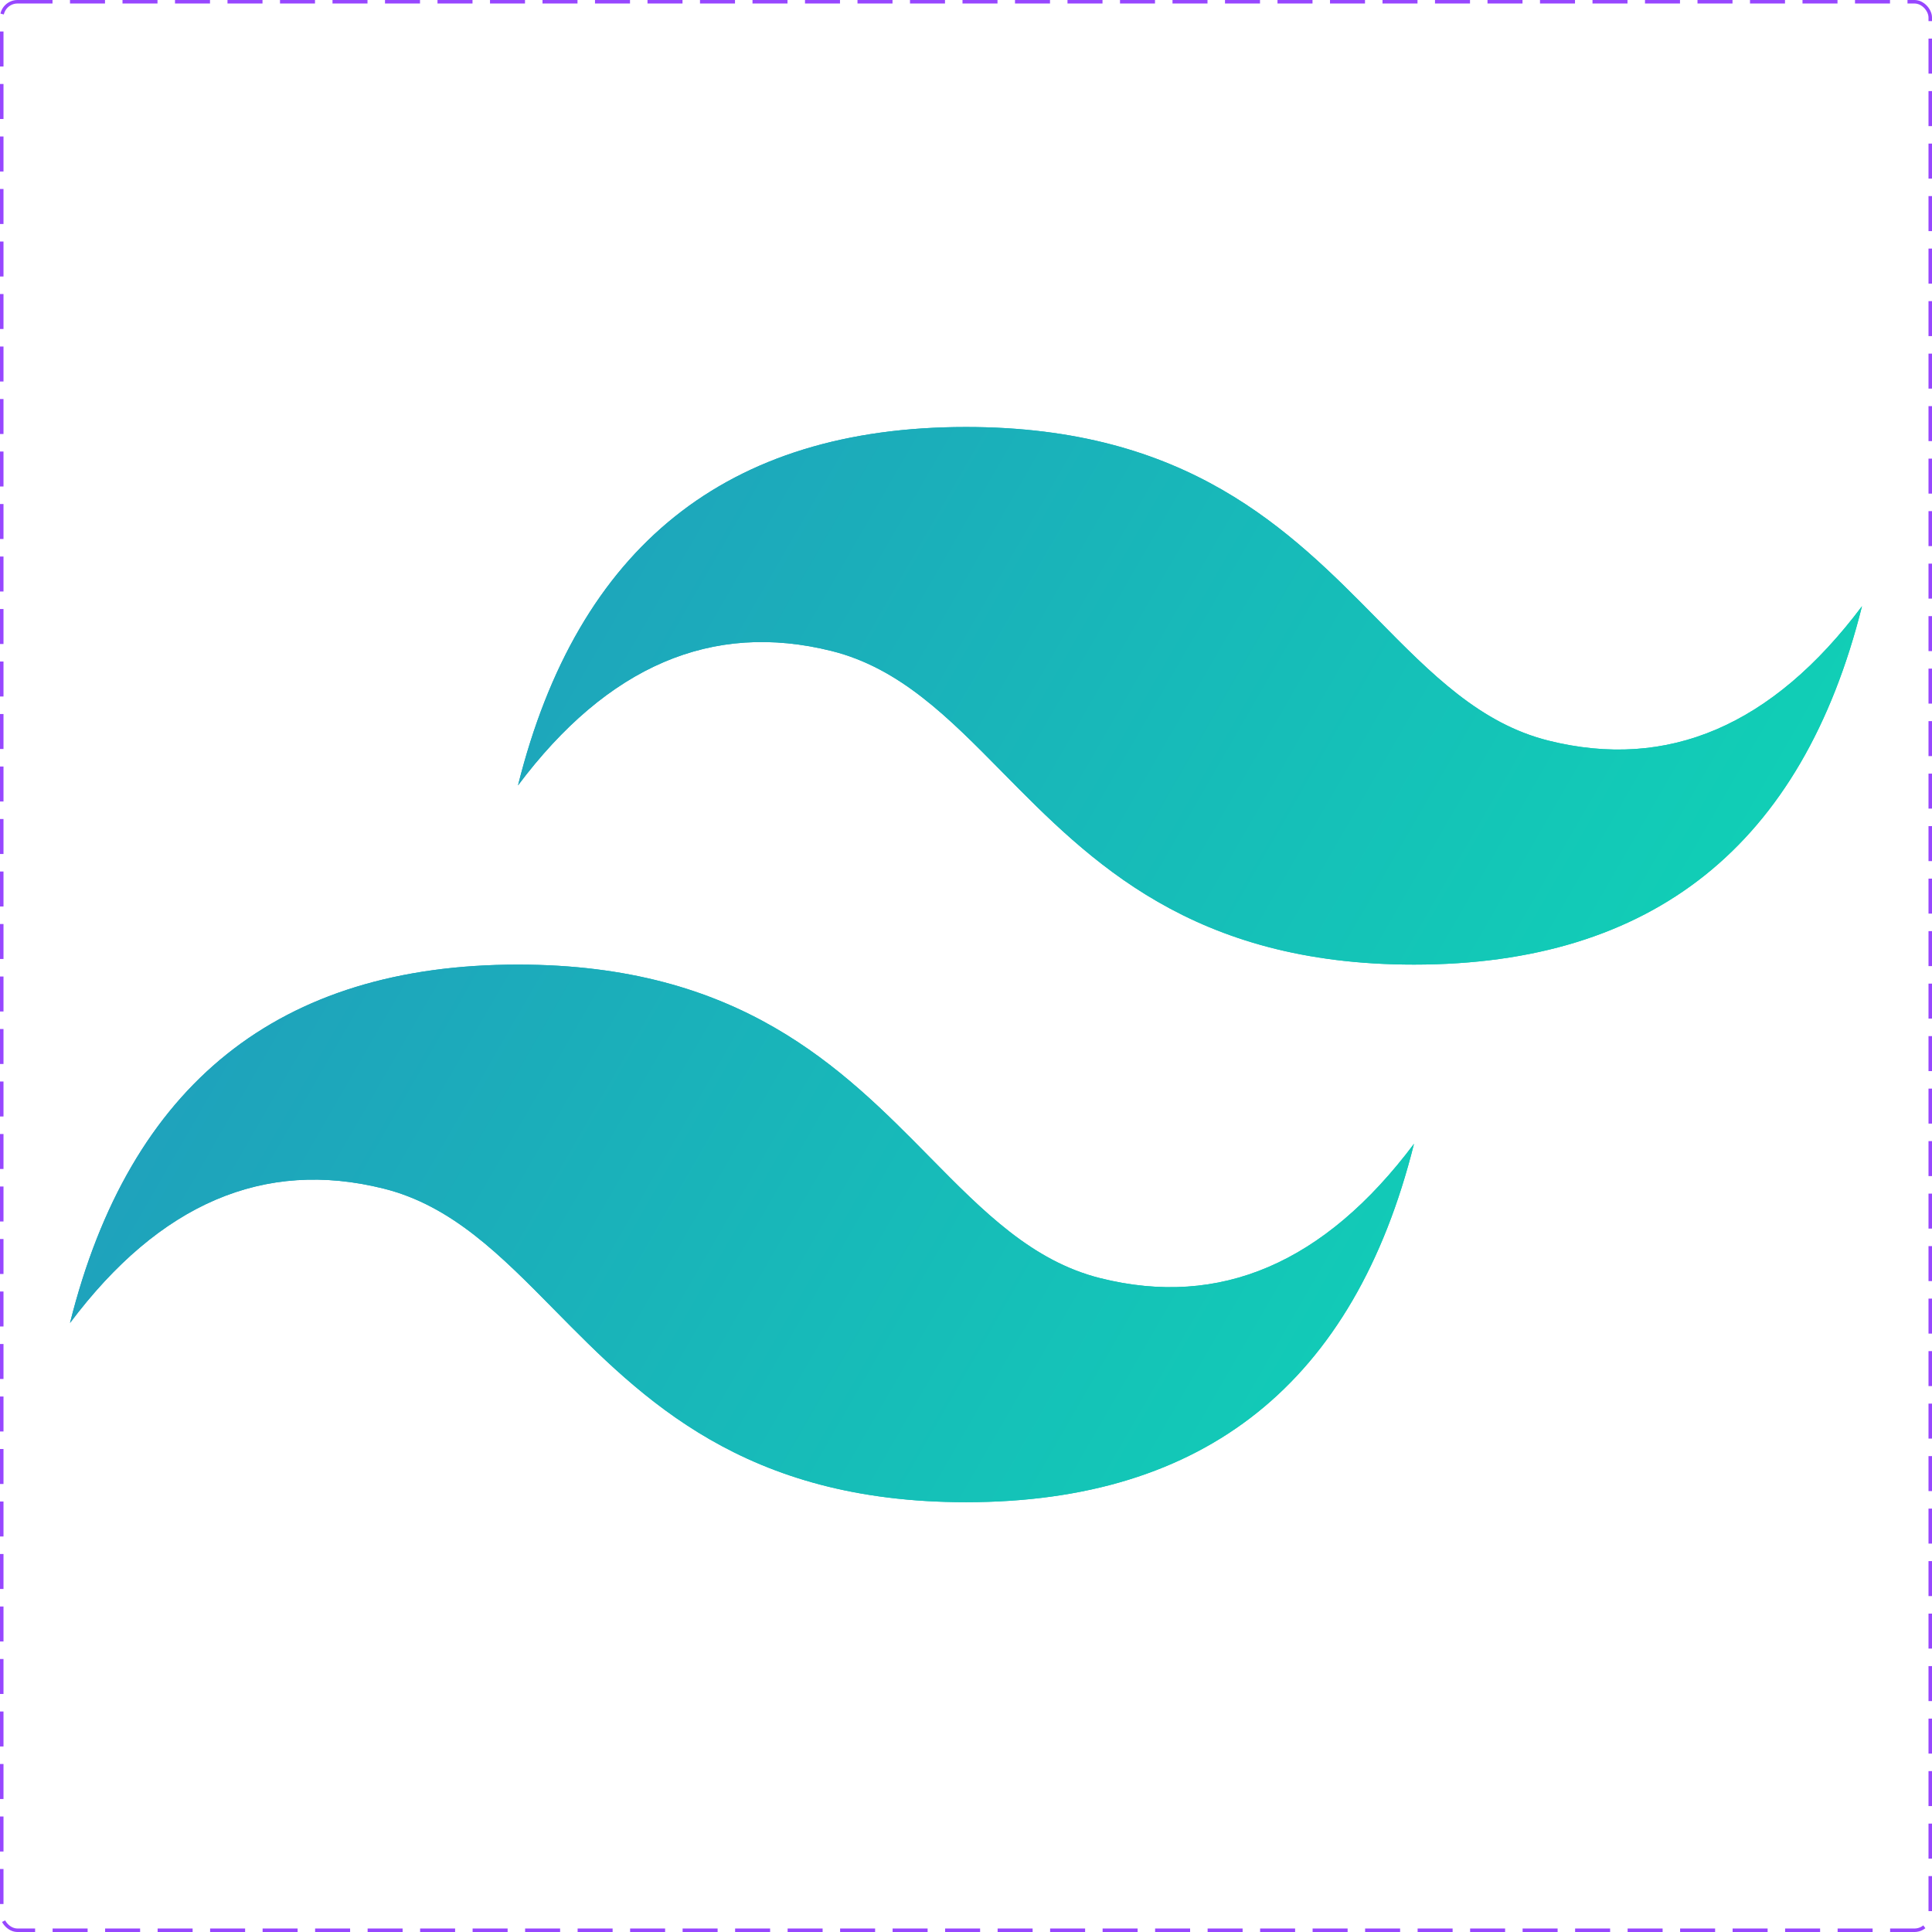 <svg width="552" height="552" viewBox="0 0 552 552" fill="none" xmlns="http://www.w3.org/2000/svg">
<rect x="0.5" y="0.5" width="551" height="551" rx="4.5" stroke="#9747FF" stroke-dasharray="10 5"/>
<path d="M276 122C207.733 122 165.067 156.133 148 224.4C173.6 190.267 203.467 177.467 237.6 186C257.075 190.869 270.995 204.997 286.402 220.637C311.501 246.114 340.551 275.6 404 275.6C472.267 275.6 514.933 241.467 532 173.2C506.4 207.333 476.533 220.133 442.4 211.6C422.925 206.731 409.005 192.603 393.598 176.963C368.499 151.486 339.449 122 276 122ZM148 275.6C79.733 275.6 37.067 309.733 20 378C45.6 343.867 75.467 331.067 109.6 339.6C129.075 344.469 142.995 358.597 158.402 374.237C183.502 399.714 212.551 429.2 276 429.2C344.267 429.2 386.933 395.067 404 326.8C378.4 360.933 348.533 373.733 314.4 365.2C294.925 360.331 281.005 346.203 265.598 330.563C240.498 305.086 211.449 275.6 148 275.6Z" fill="url(#paint0_linear_335_246)"/>
<path d="M276 122C207.733 122 165.067 156.133 148 224.4C173.6 190.267 203.467 177.467 237.6 186C257.075 190.869 270.995 204.997 286.402 220.637C311.501 246.114 340.551 275.6 404 275.6C472.267 275.6 514.933 241.467 532 173.2C506.4 207.333 476.533 220.133 442.4 211.6C422.925 206.731 409.005 192.603 393.598 176.963C368.499 151.486 339.449 122 276 122ZM148 275.6C79.733 275.6 37.067 309.733 20 378C45.6 343.867 75.467 331.067 109.6 339.6C129.075 344.469 142.995 358.597 158.402 374.237C183.502 399.714 212.551 429.2 276 429.2C344.267 429.2 386.933 395.067 404 326.8C378.4 360.933 348.533 373.733 314.4 365.2C294.925 360.331 281.005 346.203 265.598 330.563C240.498 305.086 211.449 275.6 148 275.6Z" fill="url(#paint1_linear_335_246)"/>
<defs>
<linearGradient id="paint0_linear_335_246" x1="5.778" y1="220.304" x2="447.974" y2="475.264" gradientUnits="userSpaceOnUse">
<stop stop-color="#2298BD"/>
<stop offset="1" stop-color="#0ED7B5"/>
</linearGradient>
<linearGradient id="paint1_linear_335_246" x1="5.778" y1="220.304" x2="447.974" y2="475.264" gradientUnits="userSpaceOnUse">
<stop stop-color="#2298BD"/>
<stop offset="1" stop-color="#0ED7B5"/>
</linearGradient>
</defs>
</svg>
